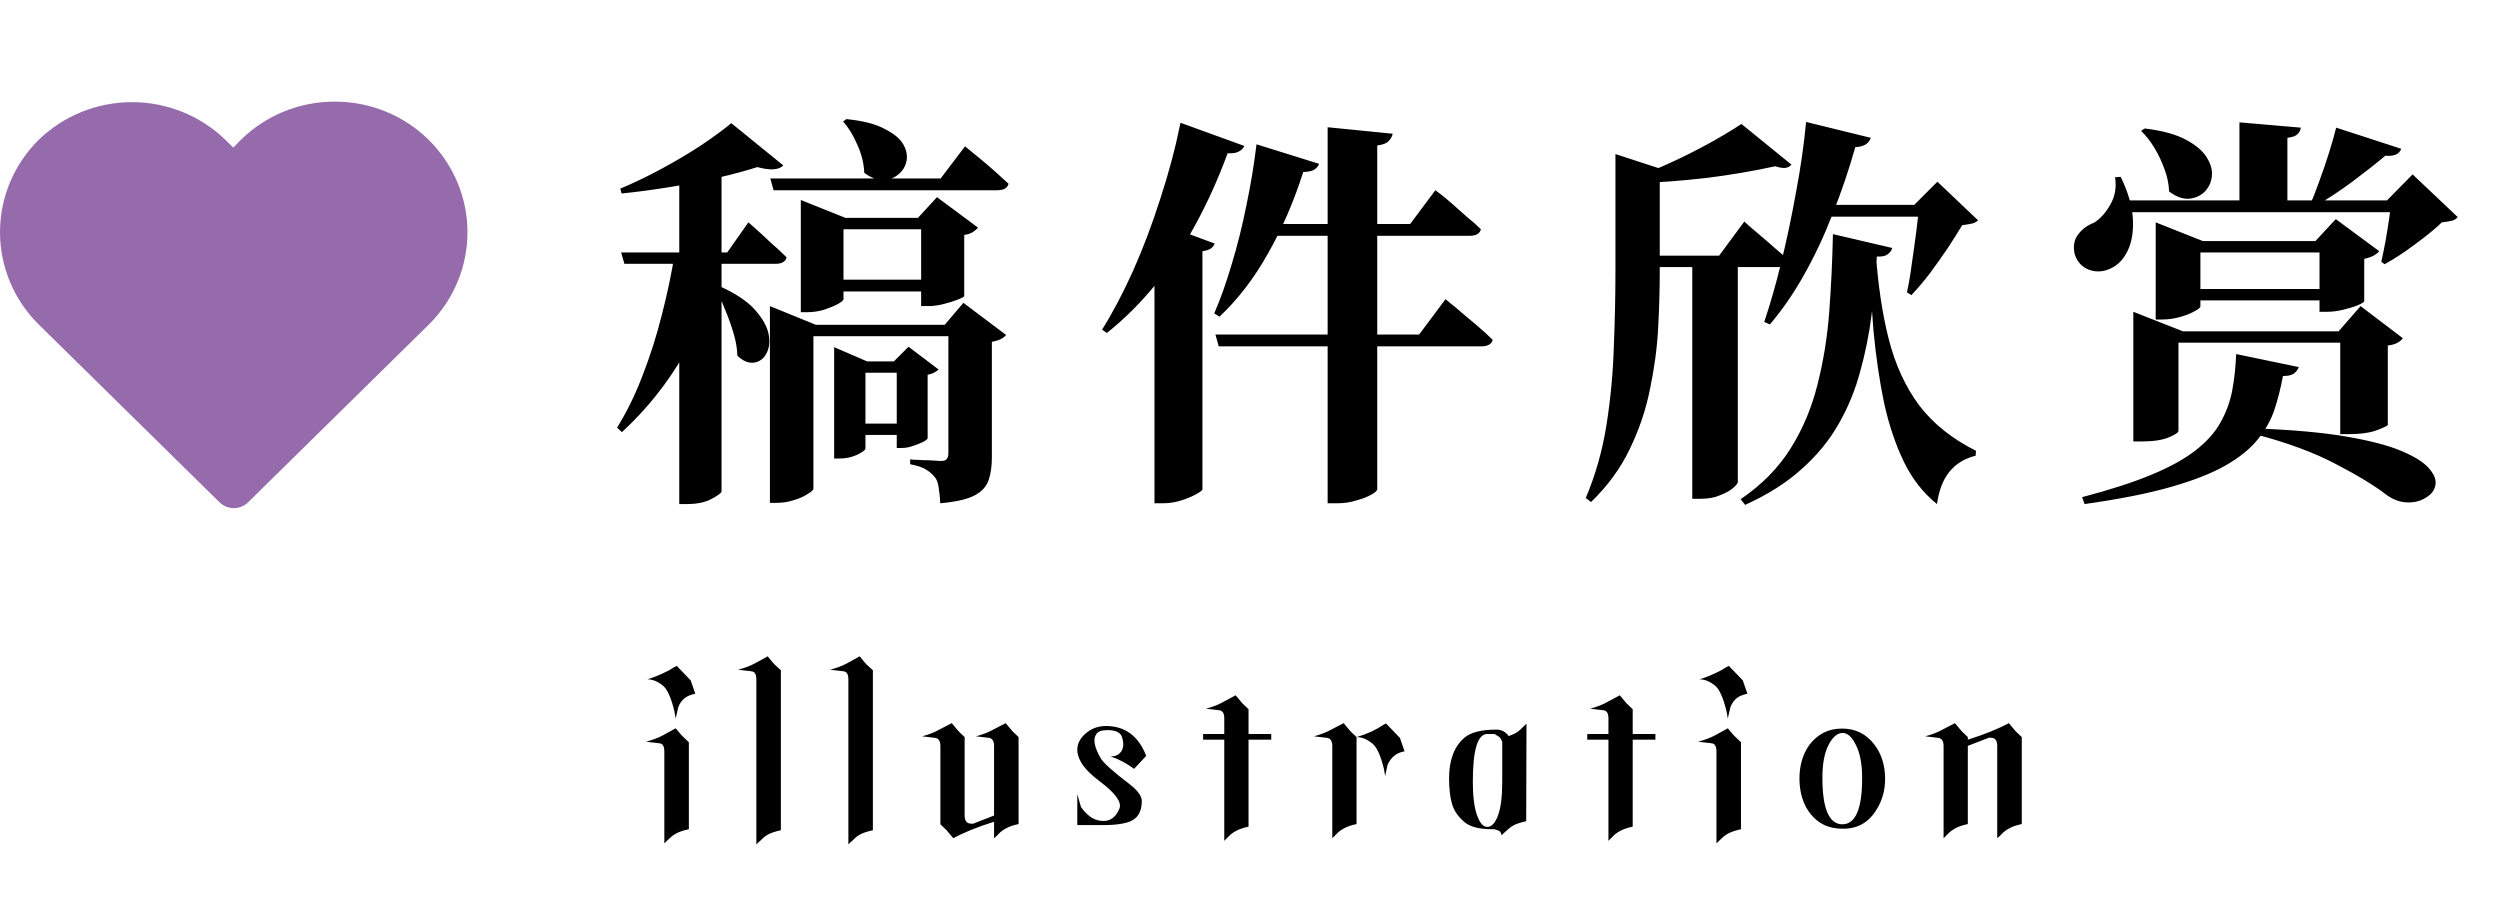 <svg width="123" height="45" viewBox="0 0 123 45" fill="none" xmlns="http://www.w3.org/2000/svg">
<path d="M21.097 6.886C20.492 6.287 19.771 5.811 18.977 5.488C18.183 5.164 17.331 4.998 16.471 5C15.611 4.998 14.759 5.164 13.965 5.488C13.171 5.811 12.451 6.287 11.846 6.886L11.477 7.261L11.108 6.899C9.885 5.7 8.226 5.026 6.496 5.026C4.766 5.026 3.107 5.7 1.883 6.899C0.676 8.107 0 9.73 0 11.421C0 13.113 0.676 14.736 1.883 15.944L10.805 24.717C10.99 24.898 11.241 25 11.503 25C11.765 25 12.016 24.898 12.202 24.717L21.123 15.944C22.331 14.732 23.005 13.104 23 11.41C22.995 9.716 22.312 8.091 21.097 6.886Z" fill="#956BAC"/>
<path d="M35.4 14.08C36.2 14.44 36.787 14.833 37.16 15.26C37.533 15.687 37.753 16.087 37.82 16.46C37.887 16.833 37.847 17.147 37.7 17.4C37.567 17.653 37.367 17.8 37.1 17.84C36.833 17.88 36.56 17.767 36.28 17.5C36.267 17.127 36.2 16.747 36.08 16.36C35.96 15.96 35.82 15.573 35.66 15.2C35.513 14.813 35.353 14.473 35.18 14.18L35.4 14.08ZM35.5 24.18C35.5 24.247 35.34 24.367 35.02 24.54C34.713 24.713 34.3 24.8 33.78 24.8H33.42V8.54L35.5 7.7V24.18ZM35.46 12.78C35.073 14.473 34.467 16.033 33.64 17.46C32.827 18.873 31.813 20.14 30.6 21.26L30.36 21.04C30.84 20.267 31.26 19.407 31.62 18.46C31.993 17.5 32.307 16.513 32.56 15.5C32.827 14.473 33.04 13.46 33.2 12.46H35.46V12.78ZM38.54 8.14C38.313 8.367 37.887 8.393 37.26 8.22C36.727 8.393 36.087 8.567 35.34 8.74C34.593 8.913 33.807 9.067 32.98 9.2C32.167 9.333 31.367 9.44 30.58 9.52L30.52 9.28C31.16 9.013 31.827 8.693 32.52 8.32C33.213 7.947 33.867 7.56 34.48 7.16C35.093 6.747 35.593 6.38 35.98 6.06L38.54 8.14ZM36.82 10.94C36.82 10.94 36.927 11.033 37.14 11.22C37.353 11.407 37.607 11.64 37.9 11.92C38.207 12.187 38.473 12.433 38.7 12.66C38.647 12.873 38.467 12.98 38.16 12.98H30.72L30.56 12.42H35.78L36.82 10.94ZM41.64 5.86C42.453 5.94 43.08 6.1 43.52 6.34C43.973 6.567 44.28 6.82 44.44 7.1C44.6 7.38 44.653 7.653 44.6 7.92C44.547 8.187 44.413 8.407 44.2 8.58C44 8.753 43.747 8.847 43.44 8.86C43.147 8.86 42.84 8.74 42.52 8.5C42.507 8.047 42.393 7.587 42.18 7.12C41.98 6.653 41.747 6.273 41.48 5.98L41.64 5.86ZM45.16 10.72L46.1 9.7L48.12 11.2C48.067 11.267 47.98 11.34 47.86 11.42C47.753 11.487 47.613 11.533 47.44 11.56V14.56C47.44 14.6 47.333 14.66 47.12 14.74C46.92 14.82 46.687 14.893 46.42 14.96C46.153 15.027 45.907 15.06 45.68 15.06H45.32V10.72H45.16ZM41.5 14.72C41.5 14.773 41.407 14.853 41.22 14.96C41.047 15.053 40.82 15.147 40.54 15.24C40.273 15.32 39.993 15.36 39.7 15.36H39.4V10.72V9.84L41.6 10.72H46.16V11.28H41.5V14.72ZM43.98 17.78L44.7 17.06L46.18 18.18C46.14 18.22 46.073 18.267 45.98 18.32C45.887 18.373 45.773 18.413 45.64 18.44V21.56C45.64 21.6 45.567 21.66 45.42 21.74C45.287 21.807 45.12 21.873 44.92 21.94C44.733 22.007 44.547 22.04 44.36 22.04H44.12V17.78H43.98ZM42.58 22.06C42.58 22.14 42.44 22.247 42.16 22.38C41.893 22.5 41.6 22.56 41.28 22.56H41.04V17.78V17.08L42.66 17.78H44.88V18.34H42.58V22.06ZM40.02 24.04C40.02 24.107 39.927 24.193 39.74 24.3C39.567 24.42 39.347 24.52 39.08 24.6C38.813 24.693 38.52 24.74 38.2 24.74H37.88V15.98V15.06L40.14 15.98H47.24V16.54H40.02V24.04ZM46.48 15.98L47.4 14.9L49.5 16.48C49.38 16.64 49.147 16.753 48.8 16.82V22.5C48.8 22.94 48.747 23.313 48.64 23.62C48.533 23.94 48.3 24.193 47.94 24.38C47.58 24.567 47.02 24.693 46.26 24.76C46.247 24.467 46.22 24.207 46.18 23.98C46.153 23.753 46.087 23.58 45.98 23.46C45.873 23.327 45.733 23.207 45.56 23.1C45.387 22.993 45.127 22.907 44.78 22.84V22.6C44.78 22.6 44.84 22.607 44.96 22.62C45.093 22.62 45.247 22.627 45.42 22.64C45.607 22.64 45.78 22.647 45.94 22.66C46.1 22.673 46.22 22.68 46.3 22.68C46.447 22.68 46.54 22.647 46.58 22.58C46.633 22.513 46.66 22.427 46.66 22.32V15.98H46.48ZM47.48 7.2C47.48 7.2 47.553 7.26 47.7 7.38C47.847 7.5 48.033 7.653 48.26 7.84C48.487 8.027 48.72 8.227 48.96 8.44C49.2 8.653 49.42 8.853 49.62 9.04C49.567 9.253 49.38 9.36 49.06 9.36H38.06L37.9 8.78H46.28L47.48 7.2ZM44.84 20.84V21.4H41.94V20.84H44.84ZM46.14 13.76V14.34H40.58V13.76H46.14ZM59.8 16.46H69.82L71.12 14.72C71.12 14.72 71.2 14.787 71.36 14.92C71.52 15.04 71.72 15.207 71.96 15.42C72.2 15.62 72.453 15.833 72.72 16.06C72.987 16.287 73.227 16.507 73.44 16.72C73.387 16.933 73.2 17.04 72.88 17.04H59.96L59.8 16.46ZM61.82 7.1L64.9 8.06C64.86 8.18 64.773 8.28 64.64 8.36C64.507 8.427 64.333 8.46 64.12 8.46C63.653 9.927 63.073 11.267 62.38 12.48C61.7 13.693 60.907 14.727 60 15.58L59.74 15.42C60.047 14.713 60.333 13.907 60.6 13C60.88 12.08 61.12 11.12 61.32 10.12C61.533 9.107 61.7 8.1 61.82 7.1ZM65.32 6.26L68.52 6.58C68.493 6.713 68.427 6.833 68.32 6.94C68.227 7.047 68.04 7.12 67.76 7.16V24.06C67.76 24.14 67.66 24.233 67.46 24.34C67.273 24.447 67.033 24.54 66.74 24.62C66.447 24.713 66.14 24.76 65.82 24.76H65.32V6.26ZM61.84 11.02H69.38L70.62 9.36C70.62 9.36 70.7 9.42 70.86 9.54C71.02 9.66 71.213 9.82 71.44 10.02C71.667 10.22 71.907 10.433 72.16 10.66C72.427 10.873 72.66 11.08 72.86 11.28C72.807 11.493 72.627 11.6 72.32 11.6H61.84V11.02ZM56.8 12.42L57.7 11.22L59.76 11.98C59.733 12.073 59.673 12.153 59.58 12.22C59.487 12.287 59.347 12.333 59.16 12.36V24.08C59.147 24.133 59.04 24.213 58.84 24.32C58.653 24.427 58.413 24.527 58.12 24.62C57.84 24.713 57.54 24.76 57.22 24.76H56.8V12.42ZM58.08 6.04L61.22 7.18C61.167 7.3 61.073 7.393 60.94 7.46C60.82 7.527 60.64 7.553 60.4 7.54C59.933 8.807 59.4 9.987 58.8 11.08C58.213 12.16 57.553 13.147 56.82 14.04C56.1 14.92 55.313 15.7 54.46 16.38L54.22 16.22C54.74 15.393 55.247 14.433 55.74 13.34C56.233 12.233 56.68 11.053 57.08 9.8C57.493 8.547 57.827 7.293 58.08 6.04ZM93.1 12.2C93.06 12.333 92.98 12.44 92.86 12.52C92.753 12.6 92.58 12.633 92.34 12.62C92.287 13.58 92.2 14.54 92.08 15.5C91.96 16.447 91.773 17.373 91.52 18.28C91.28 19.187 90.927 20.047 90.46 20.86C90.007 21.66 89.407 22.393 88.66 23.06C87.913 23.74 86.98 24.333 85.86 24.84L85.64 24.56C86.68 23.853 87.5 23.02 88.1 22.06C88.7 21.1 89.14 20.053 89.42 18.92C89.713 17.773 89.907 16.573 90 15.32C90.093 14.067 90.153 12.8 90.18 11.52L93.1 12.2ZM92.04 6.78C92 6.913 91.92 7.02 91.8 7.1C91.68 7.18 91.507 7.227 91.28 7.24C90.96 8.373 90.587 9.473 90.16 10.54C89.747 11.607 89.28 12.6 88.76 13.52C88.253 14.427 87.693 15.24 87.08 15.96L86.8 15.84C87.093 14.973 87.373 13.993 87.64 12.9C87.907 11.807 88.147 10.667 88.36 9.48C88.587 8.293 88.753 7.133 88.86 6L92.04 6.78ZM92.28 12.3C92.387 13.94 92.6 15.393 92.92 16.66C93.24 17.927 93.74 19.02 94.42 19.94C95.113 20.847 96.047 21.593 97.22 22.18L97.2 22.42C96.667 22.553 96.24 22.813 95.92 23.2C95.6 23.587 95.393 24.12 95.3 24.8C94.633 24.267 94.093 23.58 93.68 22.74C93.267 21.887 92.94 20.92 92.7 19.84C92.473 18.747 92.3 17.573 92.18 16.32C92.073 15.053 92.007 13.727 91.98 12.34L92.28 12.3ZM94.18 10.08L95.32 8.94L97.32 10.84C97.24 10.92 97.14 10.973 97.02 11C96.9 11.027 96.74 11.053 96.54 11.08C96.34 11.413 96.1 11.793 95.82 12.22C95.54 12.633 95.247 13.047 94.94 13.46C94.633 13.86 94.333 14.213 94.04 14.52L93.82 14.38C93.913 13.98 93.993 13.513 94.06 12.98C94.14 12.447 94.213 11.92 94.28 11.4C94.347 10.88 94.393 10.44 94.42 10.08H94.18ZM95.48 10.08V10.66H89.14L89.4 10.08H95.48ZM88.14 8.1C88.06 8.193 87.96 8.247 87.84 8.26C87.72 8.273 87.553 8.247 87.34 8.18C86.247 8.42 85.107 8.613 83.92 8.76C82.733 8.893 81.593 8.98 80.5 9.02L80.36 8.72C80.987 8.52 81.6 8.28 82.2 8C82.813 7.72 83.413 7.42 84 7.1C84.587 6.78 85.147 6.447 85.68 6.1L88.14 8.1ZM82.18 8.46C82.113 8.593 81.94 8.68 81.66 8.72V13.4C81.66 14.253 81.633 15.173 81.58 16.16C81.527 17.133 81.393 18.127 81.18 19.14C80.98 20.153 80.647 21.14 80.18 22.1C79.727 23.047 79.093 23.913 78.28 24.7L78.02 24.5C78.5 23.367 78.84 22.167 79.04 20.9C79.24 19.633 79.36 18.353 79.4 17.06C79.453 15.767 79.48 14.52 79.48 13.32V7.58L82.18 8.46ZM85.5 23.72C85.5 23.773 85.427 23.867 85.28 24C85.133 24.133 84.92 24.253 84.64 24.36C84.373 24.48 84.047 24.54 83.66 24.54H83.26V12.58H85.5V23.72ZM85.82 10.9C85.82 10.9 85.893 10.967 86.04 11.1C86.187 11.22 86.373 11.38 86.6 11.58C86.84 11.78 87.087 11.993 87.34 12.22C87.593 12.433 87.827 12.633 88.04 12.82C87.987 13.033 87.8 13.14 87.48 13.14H80.5V12.58H84.58L85.82 10.9ZM111.02 21.08C112.807 21.147 114.28 21.28 115.44 21.48C116.613 21.68 117.527 21.92 118.18 22.2C118.833 22.48 119.28 22.767 119.52 23.06C119.773 23.353 119.873 23.627 119.82 23.88C119.767 24.133 119.613 24.333 119.36 24.48C119.12 24.64 118.827 24.72 118.48 24.72C118.133 24.72 117.793 24.607 117.46 24.38C116.86 23.913 116.02 23.4 114.94 22.84C113.86 22.267 112.527 21.773 110.94 21.36L111.02 21.08ZM118.14 7.32C118.047 7.587 117.787 7.7 117.36 7.66C116.933 8.02 116.4 8.44 115.76 8.92C115.133 9.387 114.507 9.8 113.88 10.16H113.62C113.78 9.8 113.94 9.393 114.1 8.94C114.273 8.473 114.433 8.007 114.58 7.54C114.727 7.073 114.847 6.653 114.94 6.28L118.14 7.32ZM105.52 6.32C106.387 6.427 107.067 6.613 107.56 6.88C108.053 7.147 108.393 7.44 108.58 7.76C108.78 8.08 108.86 8.393 108.82 8.7C108.78 9.007 108.653 9.26 108.44 9.46C108.24 9.647 107.987 9.753 107.68 9.78C107.373 9.793 107.053 9.673 106.72 9.42C106.707 9.06 106.633 8.7 106.5 8.34C106.367 7.967 106.2 7.613 106 7.28C105.8 6.947 105.58 6.667 105.34 6.44L105.52 6.32ZM113.2 6.28C113.187 6.4 113.133 6.507 113.04 6.6C112.947 6.693 112.78 6.753 112.54 6.78V10.12H110.18V6.02L113.2 6.28ZM117.44 9.86L118.7 8.58L120.92 10.68C120.84 10.773 120.747 10.833 120.64 10.86C120.533 10.887 120.367 10.913 120.14 10.94C119.807 11.26 119.367 11.62 118.82 12.02C118.287 12.42 117.787 12.747 117.32 13L117.16 12.88C117.227 12.587 117.293 12.26 117.36 11.9C117.427 11.527 117.487 11.16 117.54 10.8C117.593 10.44 117.633 10.127 117.66 9.86H117.44ZM104.34 8.7C104.713 9.473 104.913 10.173 104.94 10.8C104.967 11.413 104.88 11.927 104.68 12.34C104.48 12.753 104.207 13.04 103.86 13.2C103.513 13.373 103.16 13.4 102.8 13.28C102.44 13.147 102.2 12.893 102.08 12.52C101.987 12.133 102.04 11.807 102.24 11.54C102.44 11.273 102.7 11.08 103.02 10.96C103.327 10.773 103.593 10.48 103.82 10.08C104.06 9.667 104.14 9.213 104.06 8.72L104.34 8.7ZM118.96 9.86V10.44H104.14V9.86H118.96ZM113.92 11.86L114.92 10.78L117.06 12.36C117.007 12.427 116.913 12.5 116.78 12.58C116.647 12.647 116.493 12.7 116.32 12.74V14.82C116.32 14.86 116.213 14.927 116 15.02C115.8 15.1 115.56 15.173 115.28 15.24C115 15.307 114.74 15.34 114.5 15.34H114.12V11.86H113.92ZM108.26 15.08C108.26 15.133 108.16 15.213 107.96 15.32C107.773 15.427 107.533 15.52 107.24 15.6C106.96 15.68 106.667 15.72 106.36 15.72H106.06V11.86V10.94L108.38 11.86H114.9V12.42H108.26V15.08ZM114.88 14.22V14.78H106.86V14.22H114.88ZM113.1 18.06C113.06 18.18 112.98 18.287 112.86 18.38C112.74 18.46 112.56 18.5 112.32 18.5C112.213 19.087 112.073 19.64 111.9 20.16C111.727 20.68 111.453 21.167 111.08 21.62C110.72 22.073 110.193 22.5 109.5 22.9C108.82 23.287 107.92 23.64 106.8 23.96C105.68 24.28 104.267 24.56 102.56 24.8L102.44 24.46C103.813 24.1 104.947 23.733 105.84 23.36C106.747 22.987 107.473 22.587 108.02 22.16C108.567 21.733 108.973 21.28 109.24 20.8C109.52 20.307 109.713 19.787 109.82 19.24C109.927 18.68 109.993 18.073 110.02 17.42L113.1 18.06ZM104.96 15.34L107.4 16.3H115.06L116.14 15.06L118.22 16.64C118.167 16.72 118.08 16.793 117.96 16.86C117.853 16.927 117.693 16.973 117.48 17V20.9C117.48 20.94 117.307 21.027 116.96 21.16C116.613 21.293 116.14 21.36 115.54 21.36H115.14V16.86H107.18V21.2C107.18 21.28 107.02 21.387 106.7 21.52C106.38 21.653 105.933 21.72 105.36 21.72H104.96V16.3V15.34Z" fill="black"/>
<path d="M31.848 33.421C32.085 33.353 32.322 33.264 32.559 33.154C32.804 33.044 32.986 32.947 33.105 32.862L33.295 32.761L33.98 33.472L34.209 34.132C33.997 34.174 33.828 34.242 33.701 34.335C33.557 34.445 33.447 34.597 33.371 34.792L33.244 35.351L33.181 34.995C33.02 34.327 32.829 33.903 32.609 33.726C32.355 33.523 32.102 33.421 31.848 33.421ZM33.892 36.519V40.797C33.621 40.856 33.409 40.928 33.257 41.013C33.172 41.055 33.088 41.114 33.003 41.19C32.969 41.224 32.893 41.296 32.774 41.406L32.685 41.495V36.963C32.685 36.717 32.605 36.586 32.444 36.569L31.784 36.493C32.123 36.4 32.394 36.298 32.597 36.188L33.244 35.833C33.447 36.078 33.562 36.21 33.587 36.227L33.892 36.519ZM38.419 32.977V40.848C38.148 40.907 37.941 40.975 37.797 41.051C37.712 41.093 37.623 41.157 37.53 41.241C37.496 41.283 37.42 41.355 37.302 41.457L37.213 41.546V33.421C37.213 33.175 37.132 33.044 36.971 33.027L36.311 32.951C36.633 32.867 36.904 32.765 37.124 32.647L37.771 32.291C37.974 32.545 38.089 32.68 38.114 32.697L38.419 32.977ZM42.946 32.977V40.848C42.675 40.907 42.468 40.975 42.324 41.051C42.239 41.093 42.15 41.157 42.057 41.241C42.023 41.283 41.947 41.355 41.829 41.457L41.74 41.546V33.421C41.74 33.175 41.659 33.044 41.499 33.027L40.839 32.951C41.16 32.867 41.431 32.765 41.651 32.647L42.298 32.291C42.502 32.545 42.616 32.68 42.641 32.697L42.946 32.977ZM46.267 36.709C46.267 36.464 46.182 36.328 46.013 36.303L45.366 36.227C45.687 36.142 45.954 36.04 46.165 35.922L46.826 35.579C47.029 35.825 47.139 35.956 47.156 35.973L47.46 36.265V40.111C47.46 40.357 47.545 40.492 47.714 40.518L47.867 40.53L48.908 40.124V36.709C48.908 36.464 48.827 36.328 48.666 36.303L48.019 36.227C48.358 36.133 48.624 36.032 48.819 35.922L49.479 35.579C49.682 35.825 49.792 35.956 49.809 35.973L50.114 36.265V40.543C49.843 40.602 49.636 40.674 49.492 40.759C49.407 40.801 49.318 40.86 49.225 40.937L49.009 41.152L48.908 41.241V40.429C48.078 40.691 47.41 40.962 46.902 41.241C46.699 40.996 46.589 40.865 46.572 40.848L46.267 40.556V36.709ZM55.072 39.794C55.208 39.472 54.878 39.015 54.082 38.423C53.667 38.11 53.376 37.813 53.206 37.534C52.885 36.992 52.944 36.519 53.384 36.112C53.672 35.85 54.019 35.719 54.425 35.719C55.364 35.727 56.02 36.218 56.393 37.191L55.796 37.826C55.432 37.555 55.047 37.352 54.641 37.217C54.802 37.217 54.929 37.183 55.022 37.115C55.259 36.946 55.322 36.671 55.212 36.29C55.144 36.045 54.903 35.922 54.489 35.922C54.209 35.922 54.027 35.985 53.943 36.112C53.765 36.349 53.833 36.743 54.146 37.293C54.281 37.53 54.755 37.957 55.568 38.575C55.974 38.888 56.177 39.168 56.177 39.413C56.177 39.98 55.936 40.331 55.453 40.467C55.157 40.551 54.785 40.594 54.336 40.594H53.003V39.07L53.168 39.654C53.194 39.747 53.312 39.891 53.524 40.086C53.744 40.289 54.002 40.391 54.298 40.391C54.645 40.391 54.903 40.192 55.072 39.794ZM60.234 36.112V35.338C60.234 35.092 60.15 34.961 59.98 34.944L59.333 34.868C59.672 34.775 59.938 34.673 60.133 34.563L60.793 34.208C60.996 34.453 61.106 34.585 61.123 34.602L61.428 34.894V36.112H62.545V36.392H61.428V40.67C61.157 40.729 60.95 40.801 60.806 40.886C60.721 40.928 60.632 40.987 60.539 41.063C60.539 41.063 60.467 41.135 60.323 41.279L60.234 41.368V36.392H59.193V36.112H60.234ZM66.742 36.265C66.979 36.197 67.22 36.108 67.466 35.998C67.711 35.88 67.893 35.778 68.011 35.693L68.189 35.592L68.875 36.303L69.103 36.963C68.892 37.005 68.727 37.077 68.608 37.179C68.464 37.289 68.35 37.441 68.265 37.636L68.151 38.182L68.088 37.826C67.927 37.158 67.732 36.739 67.504 36.569C67.25 36.366 66.996 36.265 66.742 36.265ZM66.742 36.265V40.543C66.471 40.602 66.264 40.674 66.12 40.759C66.035 40.801 65.946 40.86 65.853 40.937L65.638 41.152L65.549 41.241V36.709C65.549 36.464 65.464 36.328 65.295 36.303L64.647 36.227C64.986 36.133 65.252 36.032 65.447 35.922L66.107 35.579C66.31 35.825 66.42 35.956 66.437 35.973L66.742 36.265ZM73.63 35.897C73.876 35.897 74.075 36.002 74.227 36.214C74.481 36.129 74.667 36.028 74.786 35.909C74.82 35.875 74.925 35.774 75.103 35.605L75.09 40.2V40.403C74.82 40.463 74.612 40.53 74.468 40.606C74.375 40.657 74.286 40.721 74.202 40.797L73.96 41.013L73.884 41.102C73.867 41.017 73.834 40.949 73.783 40.898C73.766 40.882 73.719 40.86 73.643 40.835C73.576 40.81 73.52 40.797 73.478 40.797H73.402C72.776 40.797 72.323 40.678 72.044 40.441C71.747 40.188 71.548 39.9 71.447 39.578C71.345 39.248 71.294 38.821 71.294 38.296C71.294 37.39 71.548 36.722 72.056 36.29C72.369 36.028 72.894 35.897 73.63 35.897ZM72.463 38.461C72.463 39.163 72.53 39.709 72.666 40.099C72.801 40.488 72.97 40.683 73.173 40.683C73.385 40.683 73.558 40.501 73.694 40.137C73.838 39.764 73.91 39.206 73.91 38.461V36.493C73.85 36.358 73.8 36.277 73.757 36.252L73.529 36.112H73.173C72.7 36.112 72.463 36.895 72.463 38.461ZM79.135 36.112V35.338C79.135 35.092 79.05 34.961 78.881 34.944L78.234 34.868C78.572 34.775 78.839 34.673 79.034 34.563L79.694 34.208C79.897 34.453 80.007 34.585 80.024 34.602L80.329 34.894V36.112H81.446V36.392H80.329V40.67C80.058 40.729 79.85 40.801 79.706 40.886C79.622 40.928 79.533 40.987 79.44 41.063C79.44 41.063 79.368 41.135 79.224 41.279L79.135 41.368V36.392H78.094V36.112H79.135ZM83.612 33.421C83.849 33.353 84.085 33.264 84.323 33.154C84.568 33.044 84.75 32.947 84.868 32.862L85.059 32.761L85.744 33.472L85.973 34.132C85.761 34.174 85.592 34.242 85.465 34.335C85.321 34.445 85.211 34.597 85.135 34.792L85.008 35.351L84.945 34.995C84.784 34.327 84.593 33.903 84.373 33.726C84.119 33.523 83.865 33.421 83.612 33.421ZM85.656 36.519V40.797C85.385 40.856 85.173 40.928 85.021 41.013C84.936 41.055 84.851 41.114 84.767 41.19C84.733 41.224 84.657 41.296 84.538 41.406L84.449 41.495V36.963C84.449 36.717 84.369 36.586 84.208 36.569L83.548 36.493C83.887 36.4 84.157 36.298 84.361 36.188L85.008 35.833C85.211 36.078 85.325 36.21 85.351 36.227L85.656 36.519ZM91.617 38.283C91.617 37.598 91.516 37.056 91.312 36.658C91.118 36.252 90.894 36.053 90.64 36.062C90.386 36.07 90.157 36.273 89.954 36.671C89.759 37.06 89.662 37.593 89.662 38.27C89.662 39.785 89.988 40.547 90.64 40.556C91.291 40.556 91.617 39.798 91.617 38.283ZM89.015 36.658C89.421 36.117 89.958 35.846 90.627 35.846C91.296 35.846 91.829 36.112 92.227 36.645C92.574 37.102 92.747 37.661 92.747 38.321C92.747 38.871 92.612 39.367 92.341 39.807C91.951 40.467 91.384 40.788 90.64 40.772C89.988 40.772 89.472 40.535 89.091 40.06C88.727 39.612 88.541 39.032 88.532 38.321C88.532 37.67 88.693 37.115 89.015 36.658ZM99.471 36.265V40.543C99.2 40.602 98.992 40.674 98.848 40.759C98.764 40.801 98.675 40.86 98.582 40.937L98.366 41.152L98.264 41.241V36.709C98.264 36.464 98.184 36.328 98.023 36.303L97.871 36.29L96.817 36.696V40.543C96.546 40.602 96.339 40.674 96.195 40.759C96.111 40.801 96.022 40.86 95.928 40.937L95.713 41.152L95.624 41.241V36.709C95.624 36.464 95.539 36.328 95.37 36.303L94.722 36.227C95.061 36.133 95.328 36.032 95.522 35.922L96.182 35.579C96.385 35.825 96.496 35.956 96.513 35.973L96.817 36.265V36.392C97.647 36.129 98.32 35.858 98.836 35.579C99.039 35.825 99.149 35.956 99.166 35.973L99.471 36.265Z" fill="black"/>
</svg>
